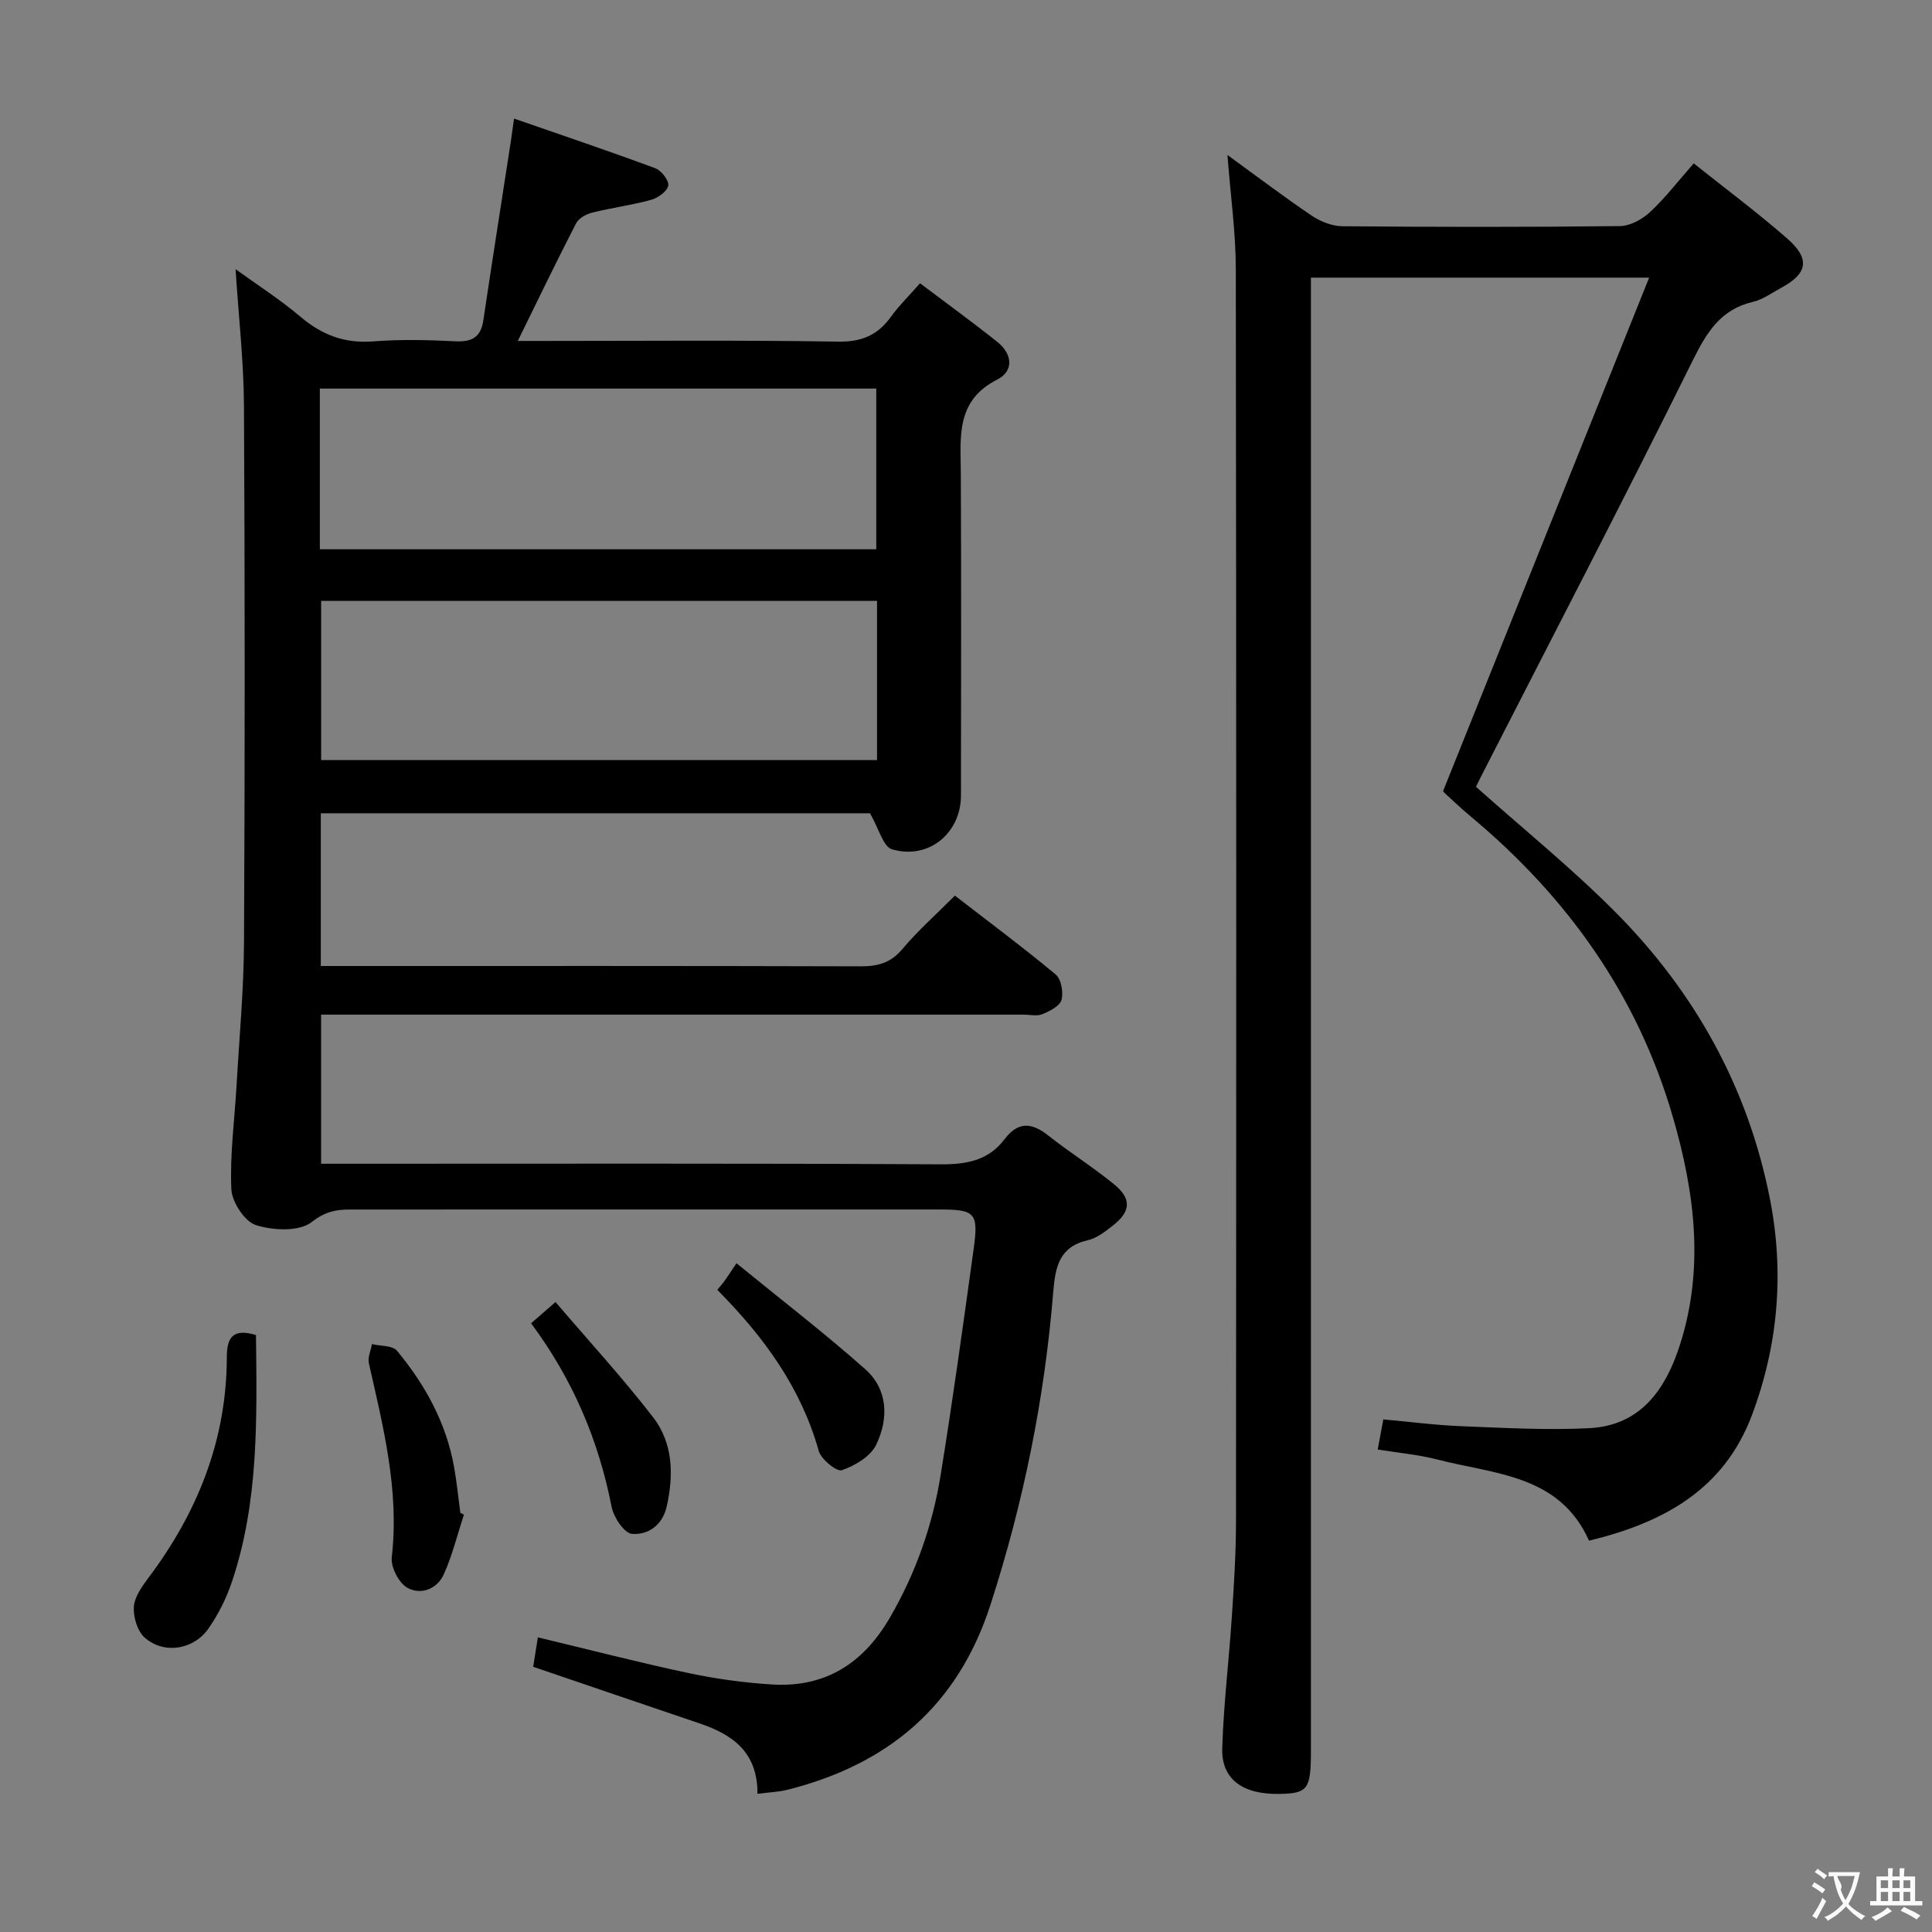 <svg enable-background="new 0 0 400 400" viewBox="0 0 400 400" xmlns="http://www.w3.org/2000/svg"><rect x="0" y="0" width="400" height="400" fill="#808080" stroke="none"/><g fill="#010000"><path d="m156.83 371.39c.04-8.67-5.19-12.27-11.94-14.56-11.31-3.83-22.61-7.69-34.5-11.74.27-1.69.59-3.71.97-6.09 10.67 2.55 20.88 5.2 31.19 7.39 5.66 1.2 11.46 2 17.23 2.36 11.07.7 18.98-4.35 24.5-13.9 5.32-9.19 8.78-19.01 10.46-29.39 2.52-15.55 4.67-31.17 6.83-46.77 1.06-7.63.37-8.28-7.21-8.28-40.66 0-81.31-.01-121.97.01-2.87 0-5.12.45-7.85 2.59-2.57 2.01-7.98 1.77-11.54.64-2.34-.74-4.98-4.77-5.1-7.44-.33-7.09.66-14.24 1.07-21.37.57-9.95 1.5-19.9 1.55-29.85.19-36.99.19-73.98-.01-110.97-.05-9.24-1.11-18.47-1.74-28.29 4.43 3.21 9.2 6.26 13.49 9.89 4.44 3.76 9.14 5.52 15.03 5.06 5.63-.44 11.33-.3 16.98-.02 3.43.17 5.28-.83 5.8-4.34 1.86-12.46 3.82-24.91 5.74-37.36.15-.96.27-1.93.62-4.41 10.07 3.5 19.72 6.75 29.26 10.29 1.25.46 2.86 2.57 2.66 3.6-.23 1.19-2.13 2.55-3.56 2.94-3.99 1.1-8.13 1.63-12.15 2.63-1.25.31-2.82 1.16-3.36 2.22-4.03 7.8-7.83 15.72-12.08 24.36h5.34c20.33 0 40.66-.19 60.98.14 4.89.08 8.2-1.34 10.94-5.15 1.63-2.26 3.66-4.24 6.02-6.93 5.52 4.17 10.87 8.04 16.02 12.15 3.06 2.44 3.51 5.99-.04 7.79-8.71 4.42-7.56 12.02-7.53 19.59.1 22.16.04 44.32.03 66.48 0 7.83-6.69 13.41-14.28 11.18-1.83-.54-2.72-4.3-4.56-7.46-36.84 0-75.07 0-113.7 0v31.62h5.3c35.49 0 70.98-.04 106.47.07 3.58.01 6.23-.72 8.65-3.59 3.19-3.8 6.95-7.12 10.86-11.05 7.06 5.46 14.12 10.71 20.87 16.33 1.15.96 1.63 3.69 1.2 5.26-.35 1.28-2.43 2.32-3.95 2.95-1.14.47-2.63.1-3.96.1-46.32 0-92.64 0-138.96 0-1.99 0-3.99 0-6.42 0v30.87h5.86c40.82 0 81.65-.1 122.47.12 5.37.03 9.86-.83 13.14-5.16 2.87-3.79 5.67-3.5 9.11-.78 4.43 3.5 9.25 6.52 13.61 10.09 3.67 3 3.46 5.62-.3 8.56-1.56 1.22-3.29 2.58-5.14 3-5.96 1.35-6.75 5.6-7.17 10.72-1.79 22.08-6.16 43.62-12.99 64.75-6.79 21.03-21.25 33.11-42.15 38.34-1.7.42-3.53.48-6.09.81zm-90.61-257.67h115.2c0-11.32 0-22.35 0-33.27-38.62 0-76.84 0-115.2 0zm115.36 10.69c-38.83 0-77.07 0-115.09 0v32.96h115.09c0-11.23 0-22.02 0-32.96z"/><path d="m254.13 32.09c6.14 4.46 11.69 8.67 17.45 12.56 1.8 1.21 4.18 2.17 6.3 2.19 19.16.17 38.32.19 57.48-.03 2.13-.02 4.64-1.39 6.26-2.9 3.15-2.93 5.8-6.4 9.05-10.08 6.51 5.19 13.15 10.13 19.36 15.56 4.82 4.21 4.22 7.26-1.29 10.22-1.9 1.02-3.74 2.4-5.78 2.88-6.67 1.55-9.55 6.21-12.45 12.05-14.31 28.88-29.18 57.48-43.85 86.17-.45.88-.87 1.78-1.07 2.19 9.75 8.7 19.73 16.77 28.74 25.82 16.56 16.62 27.64 36.52 32.15 59.68 2.94 15.13 1.68 30.12-3.77 44.61-5.83 15.51-18.47 22.28-33.72 25.97-6.12-13.7-19.57-13.74-31.35-16.79-3.98-1.03-8.13-1.39-12.4-2.08.38-2.07.71-3.8 1.16-6.24 5.42.49 10.79 1.2 16.18 1.41 8.81.35 17.65.85 26.44.41 10.73-.54 15.89-8.13 18.83-17.37 5.03-15.81 3.03-31.45-1.5-47.06-7.35-25.32-21.95-45.65-42.01-62.35-1.79-1.49-3.48-3.11-5.2-4.68-.24-.22-.41-.52-.36-.46 14.16-35.27 28.24-70.35 42.66-106.29-24.09 0-46.62 0-70.03 0v6.61 298.41c0 7.93-.62 8.79-6.44 8.91-7.68.16-12.13-3.03-11.92-9.51.29-9.12 1.4-18.21 2-27.33.43-6.47.84-12.96.85-19.43.06-86.47.08-172.95-.04-259.42-.01-7.63-1.09-15.21-1.73-23.63z"/><path d="m53 276.41c.19 17.38.58 34.5-4.96 51.02-1.14 3.41-2.81 6.76-4.86 9.71-3.08 4.44-9.2 5.41-13.18 1.95-1.53-1.33-2.43-4.27-2.29-6.39.14-2.1 1.71-4.28 3.08-6.11 10.16-13.53 16.14-28.53 16.17-45.61.01-4.05 1.25-6.03 6.04-4.57z"/><path d="m96.05 313.58c-1.36 4.15-2.39 8.44-4.18 12.39-1.38 3.06-4.79 4.33-7.57 2.74-1.75-1.01-3.42-4.27-3.19-6.3 1.59-13.82-1.75-26.94-4.74-40.16-.27-1.21.41-2.64.64-3.97 1.76.43 4.25.26 5.18 1.38 5.88 7.08 10.24 15.03 11.85 24.23.54 3.09.85 6.22 1.27 9.33.26.12.5.24.74.36z"/><path d="m148.51 267.05c.72-.89 1.16-1.37 1.53-1.9.59-.82 1.13-1.67 2.44-3.61 9.37 7.65 18.26 14.49 26.64 21.92 4.76 4.22 4.88 10.28 2.29 15.65-1.16 2.42-4.39 4.34-7.11 5.28-1.06.37-4.3-2.25-4.79-4-3.67-13.07-11.31-23.57-21-33.34z"/><path d="m109.96 273.97c1.37-1.19 2.72-2.37 5.05-4.4 6.86 8.03 13.87 15.66 20.19 23.83 4.17 5.39 4.31 12 2.82 18.56-.87 3.82-3.86 5.88-7.17 5.61-1.59-.13-3.79-3.4-4.21-5.54-2.69-13.73-7.94-26.27-16.68-38.06z"/></g><path d="m377.9 391.2c-.2.3-.4.5-.6.8-.7-.6-1.4-1-2.2-1.5.2-.3.4-.5.5-.8.6.4 1.4.8 2.3 1.5zm-1.8 6.1c-.2-.2-.5-.4-.9-.6.4-.6.8-1.2 1.2-1.9s.7-1.3.9-1.9c.3.3.5.5.8.7-.7 1.3-1.4 2.6-2 3.7zm2.2-9c-.3.3-.5.5-.6.8-.6-.6-1.3-1.1-2-1.5.3-.3.5-.5.6-.7.6.5 1.3.9 2 1.4zm.3.2v-.9h2 4.5c-.3 1.3-.6 2.5-1 3.6s-.9 2.1-1.4 3c.4.5 1 1 1.6 1.4s1.2.8 1.9 1.1c-.3.2-.5.4-.8.8-.4-.3-1-.7-1.6-1.2s-1.2-1.1-1.6-1.6c-.5.6-1.1 1.1-1.7 1.6s-1.4.9-2.1 1.4c-.1-.3-.3-.5-.7-.8.6-.2 1.2-.5 1.9-1s1.4-1.1 2-1.8c-.5-.8-.9-1.6-1.2-2.5s-.6-2-.8-3.2c-.4.1-.7.1-1 .1zm2.5 2.7c.3 1 .7 1.7 1 2.2.3-.5.6-1.1 1-2s.6-1.9.9-3h-3.2-.4c.1.9 1.3 1.8.7 2.8z" fill="#fbfafa"/><path d="m396.5 388.5v1.5 3.6h1.5v.9c-.4 0-1 0-1.7 0h-7.9c-.5 0-.9 0-1.2 0v-.9h1.3v-3.5c0-.7 0-1.2 0-1.6h2.4c0-.8 0-1.4 0-1.7h1c0 .3-.1.8-.1 1.7h1.5c0-.8 0-1.4 0-1.7h1c0 .3-.1.9-.1 1.7zm-8.2 9.2c-.2-.3-.5-.5-.8-.8.8-.3 1.4-.6 1.9-.9s1-.7 1.4-1.1c.3.3.6.5.9.8-1.6 1-2.8 1.6-3.4 2zm2.6-6.8v-1.6h-1.5v1.6zm0 2.7v-1.9h-1.5v1.9zm2.4-2.7v-1.6h-1.5v1.6zm0 2.7v-1.9h-1.5v1.9zm.2 2 .7-.8c.4.2.9.5 1.6.8s1.3.7 1.8 1c-.3.3-.5.5-.8.8-.4-.3-1.5-1-3.3-1.8zm2-4.7v-1.6h-1.4v1.6zm0 2.7v-1.9h-1.4v1.9z" fill="#fbfafa"/></svg>